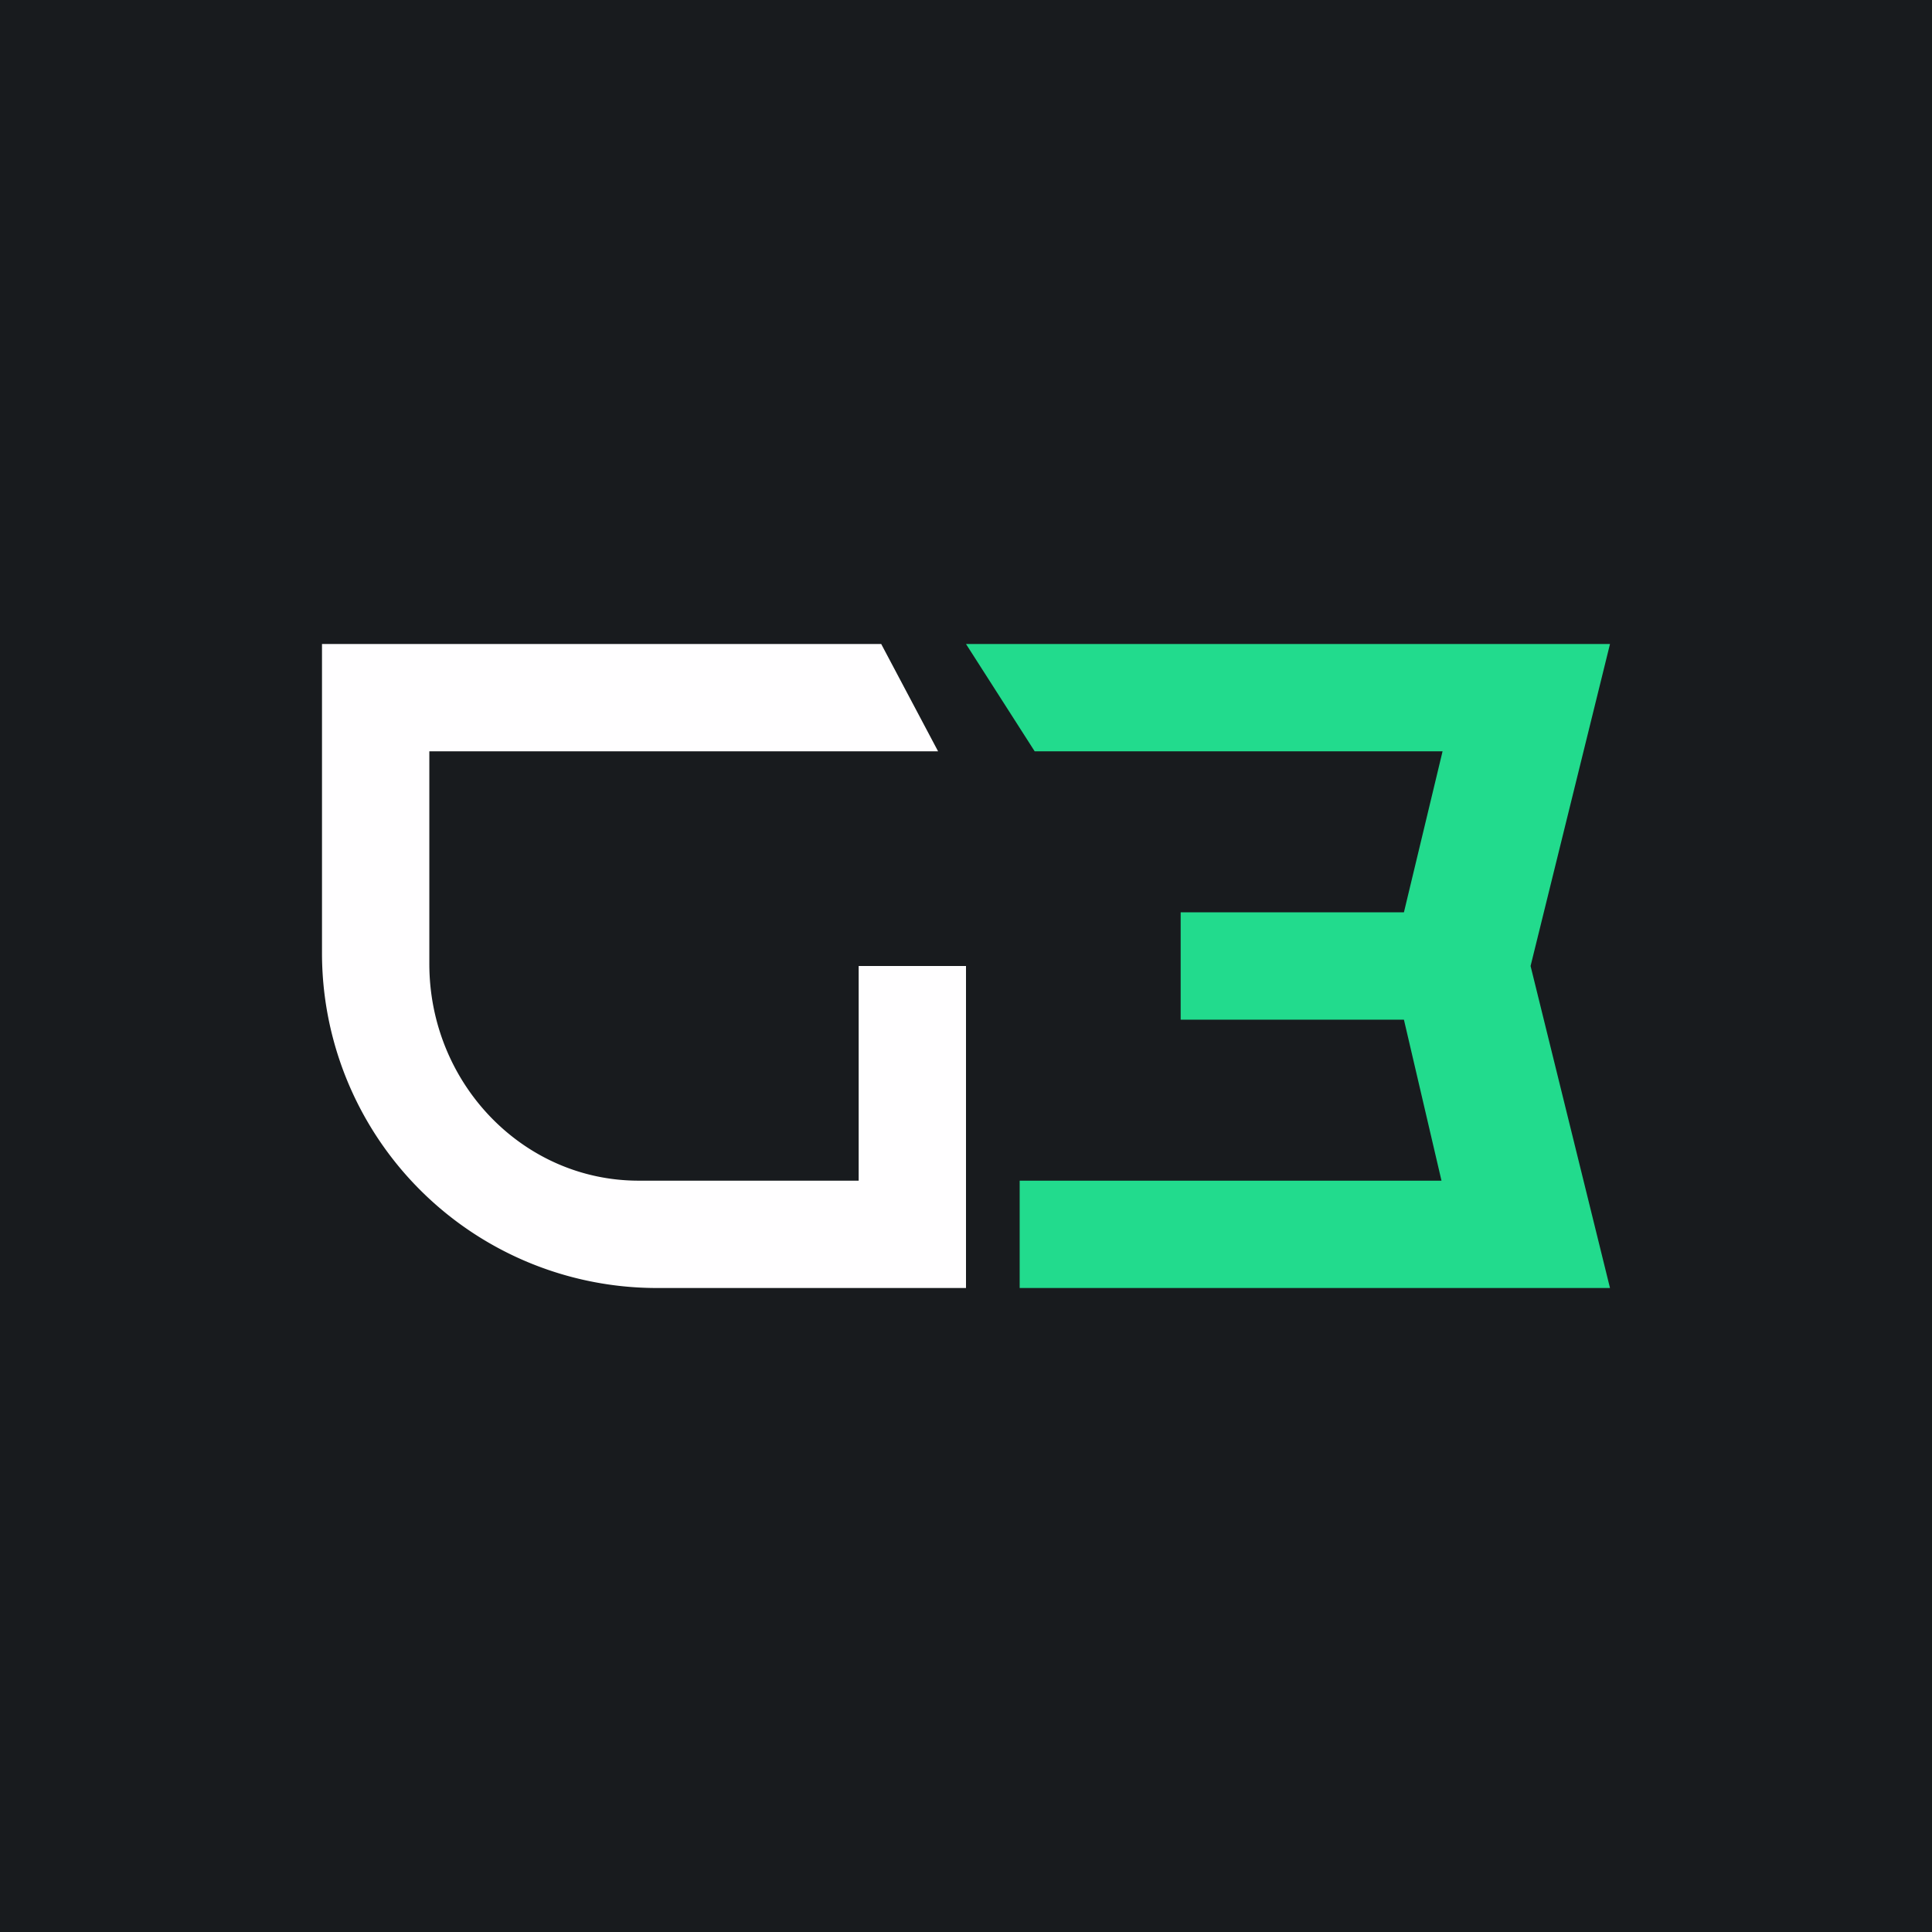 <!-- by TradingView --><svg width="18" height="18" viewBox="0 0 18 18" xmlns="http://www.w3.org/2000/svg"><path fill="#181B1E" d="M0 0h18v18H0z"/><path d="M3 6h5.21l.53 1H4v1.98C4 10.09 4.87 11 5.95 11H8V9h1v3H6.11A3.12 3.12 0 0 1 3 8.87V6Z" fill="#FFFEFF"/><path d="m9 6 .64 1h3.8l-.36 1.5H11v1h2.08l.35 1.5H9.5v1H15l-.74-3L15 6H9Z" fill="#22DB8D"/></svg>